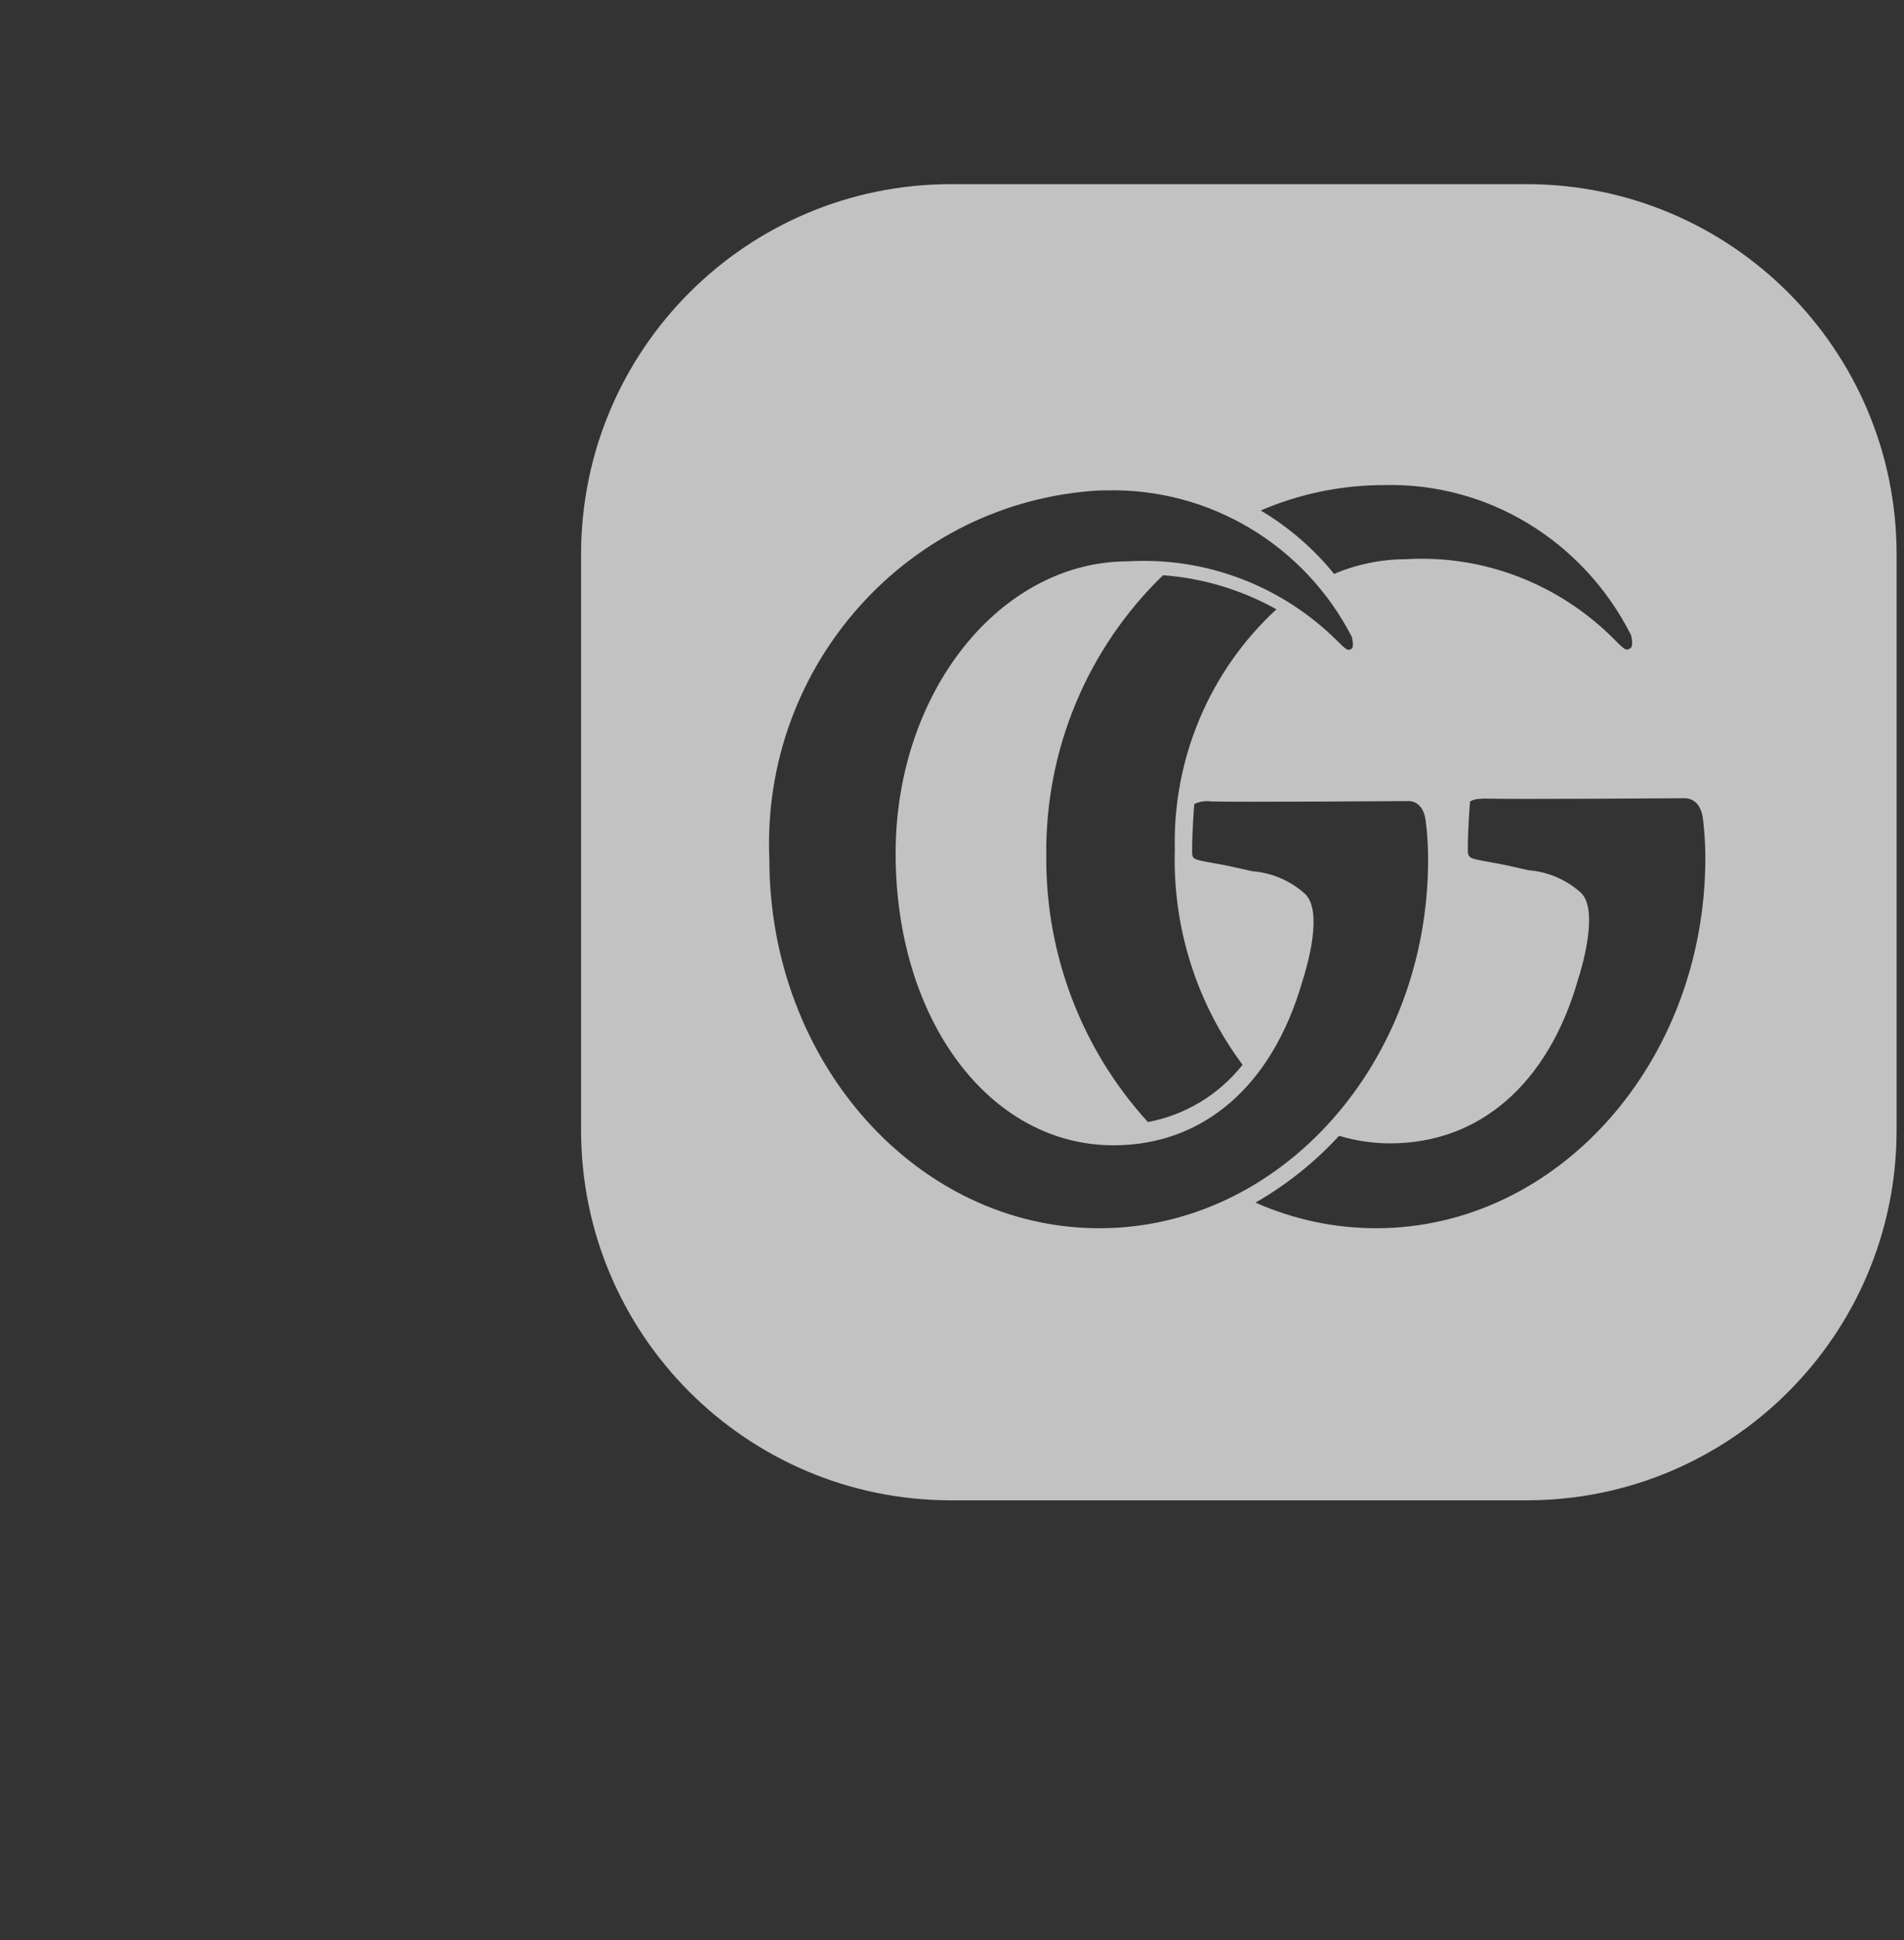<svg width="54" height="55" viewBox="0 0 54 55" fill="none" xmlns="http://www.w3.org/2000/svg">
<rect x="0" y="0" width="54" height="55" fill="#333333" stroke="none"/>
<g opacity="0.7" clip-path="url(#clip0_1_400)">
<path fill-rule="evenodd" clip-rule="evenodd" d="M26.973 5.22C21.178 5.22 16.48 9.918 16.48 15.714V32.037C16.48 37.832 21.178 42.53 26.973 42.53H43.297C49.092 42.53 53.79 37.832 53.79 32.037V15.714C53.79 9.918 49.092 5.22 43.297 5.22H26.973ZM39.879 15.852C39.178 15.853 38.485 15.994 37.837 16.268C37.251 15.548 36.546 14.94 35.756 14.471C36.806 14.02 37.929 13.776 39.067 13.753C39.129 13.751 39.19 13.751 39.252 13.751C42.183 13.674 44.901 15.323 46.257 18C46.296 18.134 46.309 18.34 46.241 18.377C46.12 18.443 46.104 18.451 45.785 18.126C44.214 16.547 42.07 15.722 39.879 15.852ZM48.3 23.229C48.233 22.624 47.831 22.622 47.751 22.628C47.537 22.631 42.926 22.66 42.191 22.639C41.823 22.628 41.714 22.704 41.692 22.725C41.686 22.803 41.63 23.497 41.63 24.051C41.63 24.321 41.63 24.327 42.225 24.433C42.406 24.465 42.631 24.505 42.9 24.567C43.066 24.605 43.212 24.638 43.344 24.667L43.359 24.67C43.908 24.713 44.428 24.938 44.839 25.309C45.355 25.808 44.856 27.457 44.751 27.782C43.905 30.722 41.965 32.411 39.429 32.411C38.938 32.411 38.45 32.339 37.979 32.197C37.288 32.947 36.489 33.586 35.607 34.091C36.686 34.569 37.85 34.816 39.028 34.817C44.177 34.817 48.366 30.107 48.366 24.316L48.366 24.31C48.366 23.949 48.344 23.588 48.3 23.229ZM33.319 24.094C33.256 21.506 34.307 19.018 36.201 17.272C35.211 16.719 34.114 16.39 32.986 16.306C30.836 18.382 29.636 21.264 29.674 24.266C29.652 27.057 30.682 29.753 32.556 31.807C33.615 31.609 34.568 31.033 35.241 30.184C33.934 28.433 33.256 26.285 33.319 24.094ZM31.37 13.901C31.309 13.901 31.248 13.902 31.187 13.903C25.76 14.204 21.584 18.867 21.82 24.36C21.82 30.126 26.019 34.817 31.181 34.817C36.321 34.817 40.503 30.13 40.503 24.368V24.361C40.504 24.002 40.482 23.643 40.437 23.287C40.37 22.681 39.962 22.704 39.916 22.709C39.698 22.711 35.083 22.741 34.347 22.719C34.185 22.695 34.019 22.721 33.872 22.793C33.862 22.908 33.81 23.571 33.81 24.104C33.81 24.358 33.81 24.358 34.386 24.461C34.567 24.493 34.792 24.533 35.062 24.595C35.228 24.633 35.376 24.666 35.509 24.695L35.522 24.698C36.075 24.741 36.6 24.967 37.014 25.34C37.528 25.835 37.081 27.373 36.932 27.833C36.083 30.774 34.133 32.466 31.583 32.466C28.059 32.466 25.401 28.908 25.401 24.189C25.401 19.625 28.36 15.912 31.996 15.912C34.189 15.785 36.335 16.596 37.908 18.149C38.213 18.454 38.225 18.449 38.334 18.39C38.387 18.362 38.375 18.172 38.339 18.052C36.989 15.436 34.285 13.826 31.37 13.901Z" fill="white"/>
</g>
<defs>
<clipPath id="clip0_1_400">
<rect width="37.31" height="37.31" fill="white" transform="translate(16.48 5.22)"/>
</clipPath>
</defs>
</svg>
